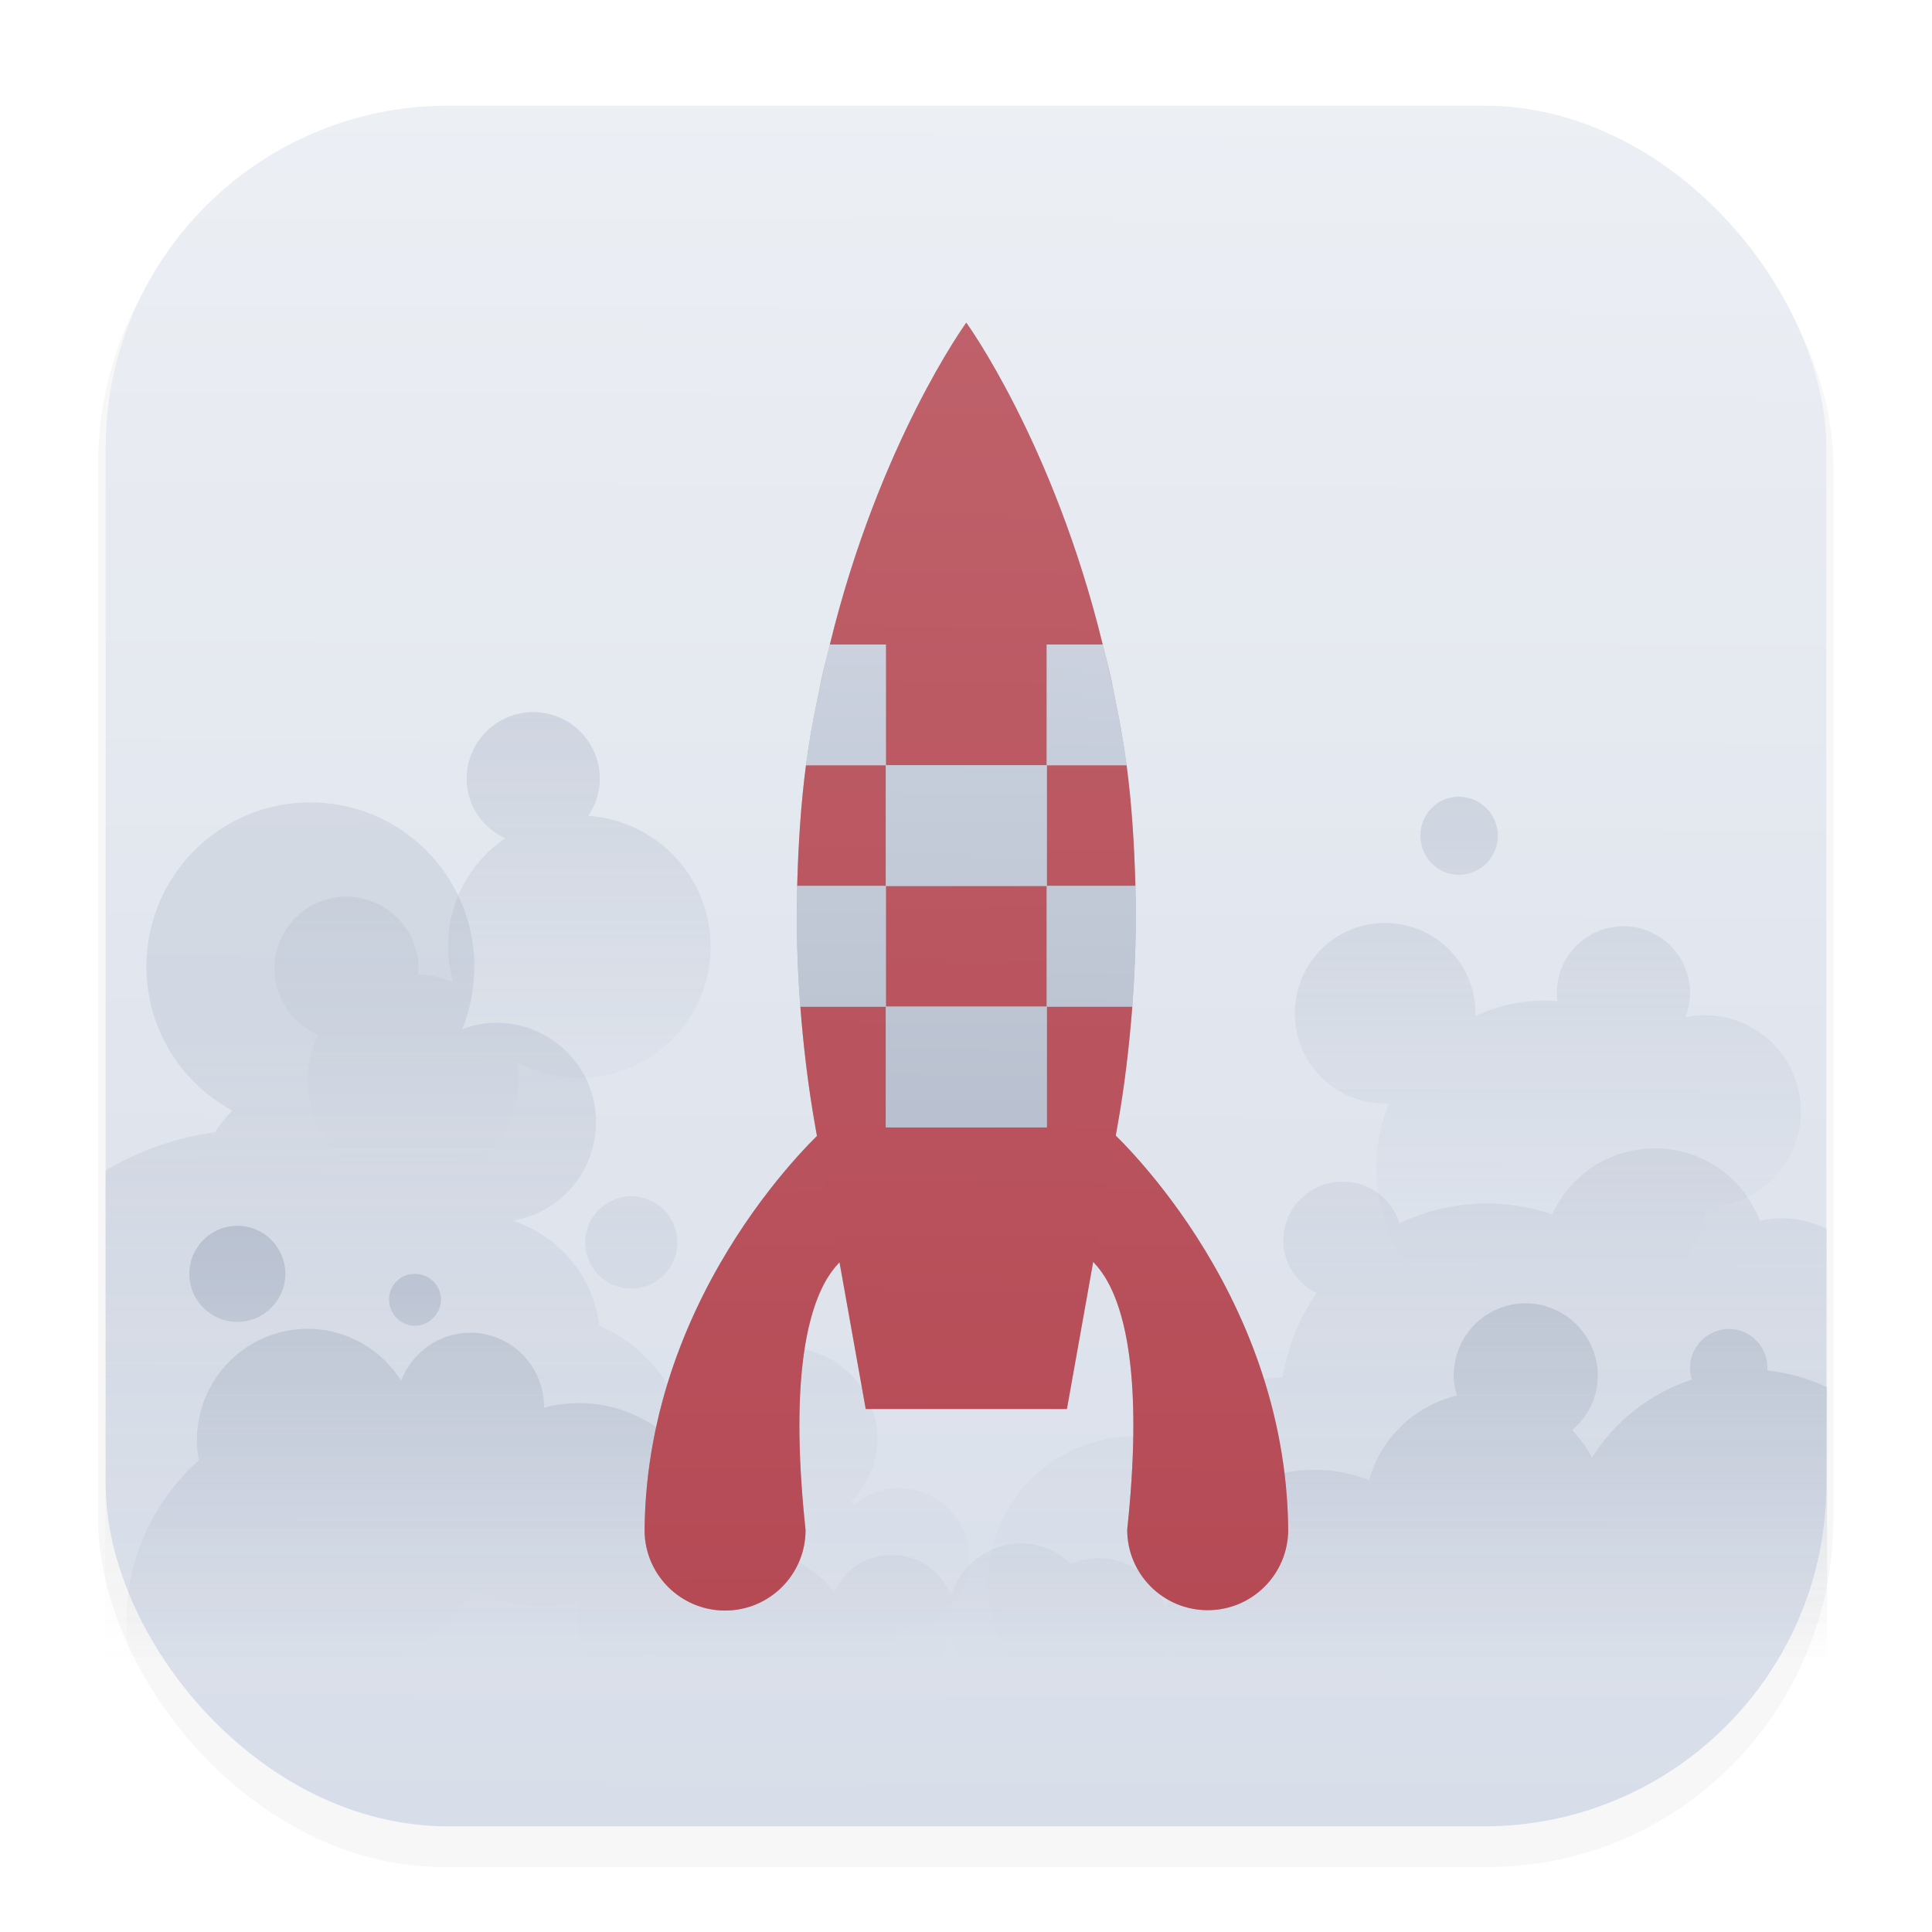 <?xml version="1.0" encoding="UTF-8" standalone="no"?>
<svg
   width="64"
   height="64"
   version="1.1"
   viewBox="0 0 16.933 16.933"
   id="svg1021"
   inkscape:version="1.1.2 (0a00cf5339, 2022-02-04)"
   sodipodi:docname="cinnamon-panel-launcher.svg"
   xmlns:inkscape="http://www.inkscape.org/namespaces/inkscape"
   xmlns:sodipodi="http://sodipodi.sourceforge.net/DTD/sodipodi-0.dtd"
   xmlns:xlink="http://www.w3.org/1999/xlink"
   xmlns="http://www.w3.org/2000/svg"
   xmlns:svg="http://www.w3.org/2000/svg">
  <sodipodi:namedview
     id="namedview1023"
     pagecolor="#505050"
     bordercolor="#eeeeee"
     borderopacity="1"
     inkscape:pageshadow="0"
     inkscape:pageopacity="0"
     inkscape:pagecheckerboard="0"
     showgrid="false"
     inkscape:zoom="12.984375"
     inkscape:cx="32"
     inkscape:cy="31.961492"
     inkscape:window-width="2560"
     inkscape:window-height="1358"
     inkscape:window-x="0"
     inkscape:window-y="0"
     inkscape:window-maximized="1"
     inkscape:current-layer="g4070-6" />
  <defs
     id="defs1011">
    <filter
       id="filter1178"
       x="-0.048"
       y="-0.048"
       width="1.096"
       height="1.096"
       color-interpolation-filters="sRGB">
      <feGaussianBlur
         stdDeviation="0.307"
         id="feGaussianBlur1003" />
    </filter>
    <linearGradient
       id="linearGradient1340"
       x1="8.355"
       x2="8.4"
       y1="16.007"
       y2=".794"
       gradientUnits="userSpaceOnUse">
      <stop
         stop-color="#d8dee9"
         offset="0"
         id="stop1006" />
      <stop
         stop-color="#eceff4"
         offset="1"
         id="stop1008" />
    </linearGradient>
    <linearGradient
       x1="34.267"
       y1="51.416"
       x2="34.267"
       y2="81.919"
       id="linearGradient3812"
       xlink:href="#linearGradient3798"
       gradientUnits="userSpaceOnUse"
       gradientTransform="matrix(0.265,0,0,0.265,-6.363,-5.224)" />
    <linearGradient
       id="linearGradient3798">
      <stop
         id="stop3800"
         style="stop-color:#7b88a1;stop-opacity:1"
         offset="0" />
      <stop
         id="stop3802"
         style="stop-color:#7b88a1;stop-opacity:0"
         offset="1" />
    </linearGradient>
    <linearGradient
       x1="52.477"
       y1="61.188"
       x2="52.477"
       y2="81.965"
       id="linearGradient3820"
       xlink:href="#linearGradient3798"
       gradientUnits="userSpaceOnUse"
       gradientTransform="matrix(0.265,0,0,0.265,-6.363,-5.224)" />
    <linearGradient
       x1="21.103"
       y1="35.764"
       x2="21.103"
       y2="57.411"
       id="linearGradient3828"
       xlink:href="#linearGradient3798"
       gradientUnits="userSpaceOnUse"
       gradientTransform="matrix(0.265,0,0,0.265,-6.363,-5.224)" />
    <linearGradient
       x1="75.573"
       y1="39.726"
       x2="75.573"
       y2="62.845"
       id="linearGradient3804"
       xlink:href="#linearGradient3798"
       gradientUnits="userSpaceOnUse"
       gradientTransform="matrix(0.265,0,0,0.265,-6.363,-5.224)" />
    <linearGradient
       x1="47.236"
       y1="79.3"
       x2="48"
       y2="16"
       id="linearGradient3762"
       xlink:href="#linearGradient3708"
       gradientUnits="userSpaceOnUse"
       gradientTransform="matrix(0.39,0,0,0.39,-10.141,-11.195)" />
    <linearGradient
       id="linearGradient3708">
      <stop
         id="stop3710"
         style="stop-color:#b54a55;stop-opacity:1"
         offset="0" />
      <stop
         id="stop3712"
         style="stop-color:#bf616a;stop-opacity:1"
         offset="1" />
    </linearGradient>
    <linearGradient
       x1="48.651"
       y1="5.714"
       x2="48.925"
       y2="90.48"
       id="linearGradient3728"
       xlink:href="#linearGradient3722"
       gradientUnits="userSpaceOnUse"
       gradientTransform="matrix(0.39,0,0,0.39,-10.141,-11.195)" />
    <linearGradient
       id="linearGradient3722">
      <stop
         id="stop3730"
         style="stop-color:#d8dee9;stop-opacity:1"
         offset="0" />
      <stop
         id="stop3726"
         style="stop-color:#a6aebf;stop-opacity:1"
         offset="1" />
    </linearGradient>
    <linearGradient
       inkscape:collect="always"
       xlink:href="#linearGradient3708"
       id="linearGradient7180"
       gradientUnits="userSpaceOnUse"
       x1="12.448"
       y1="19.986"
       x2="12.464"
       y2="-4.985" />
    <linearGradient
       inkscape:collect="always"
       xlink:href="#linearGradient3708"
       id="linearGradient7182"
       gradientUnits="userSpaceOnUse"
       x1="37.58"
       y1="79.799"
       x2="37.215"
       y2="16.557" />
    <linearGradient
       inkscape:collect="always"
       xlink:href="#linearGradient3708"
       id="linearGradient7184"
       gradientUnits="userSpaceOnUse"
       gradientTransform="matrix(0.39,0,0,0.39,-10.141,-11.195)"
       x1="47.236"
       y1="79.3"
       x2="48"
       y2="16" />
    <linearGradient
       inkscape:collect="always"
       xlink:href="#linearGradient3722"
       id="linearGradient7186"
       gradientUnits="userSpaceOnUse"
       gradientTransform="matrix(0.39,0,0,0.39,-10.141,-11.195)"
       x1="48"
       y1="16"
       x2="47.236"
       y2="79.3" />
    <filter
       inkscape:collect="always"
       style="color-interpolation-filters:sRGB"
       id="filter7311"
       x="-0.113"
       y="-0.056"
       width="1.225"
       height="1.113">
      <feGaussianBlur
         inkscape:collect="always"
         stdDeviation="0.389"
         id="feGaussianBlur7313" />
    </filter>
  </defs>
  <g
     stroke-linecap="round"
     stroke-linejoin="round"
     id="g1019">
    <rect
       transform="matrix(0.991,0,0,1,0.073,2.5202e-7)"
       x="0.794"
       y="1.017"
       width="15.346"
       height="15.346"
       rx="3.053"
       ry="3.053"
       fill="#2e3440"
       filter="url(#filter1178)"
       opacity="0.2"
       stroke-width="1.249"
       style="mix-blend-mode:normal"
       id="rect1013" />
    <rect
       x="0.926"
       y="0.926"
       width="15.081"
       height="15.081"
       rx="3"
       ry="3"
       fill="url(#linearGradient1340)"
       stroke-width="1.227"
       id="rect1015" />
    <rect
       x="0.012"
       y="0.006"
       width="16.924"
       height="16.927"
       fill="none"
       opacity="0.15"
       stroke-width="1.052"
       id="rect1017" />
  </g>
  <g
     id="g1187"
     transform="matrix(0.679,0,0,0.679,4.166,3.394)">
    <path
       d="m -2.129,5.359 c -1.169,0 -2.117,0.948 -2.117,2.117 0,0.804 0.448,1.502 1.108,1.86 -0.082,0.089 -0.16,0.178 -0.223,0.281 -0.513,0.068 -0.99,0.24 -1.414,0.496 v 6.292 c 0.553,0.335 1.2,0.529 1.893,0.529 1.171,0 2.213,-0.552 2.886,-1.406 0.259,0.134 0.548,0.207 0.86,0.207 0.16,0 0.315,-0.02 0.463,-0.058 -0.005,0.059 -0.008,0.121 -0.008,0.182 0,1.146 0.929,2.075 2.075,2.075 1.089,0 1.98,-0.843 2.067,-1.91 0.003,2.6e-5 0.005,0 0.008,0 0.501,0 0.909,-0.409 0.909,-0.909 0,-0.501 -0.409,-0.901 -0.909,-0.901 -0.219,0 -0.414,0.077 -0.57,0.207 -0.013,-0.014 -0.028,-0.028 -0.041,-0.041 0.202,-0.21 0.331,-0.496 0.331,-0.81 0,-0.646 -0.528,-1.174 -1.174,-1.174 -0.646,0 -1.166,0.528 -1.166,1.174 0,0.099 0.018,0.189 0.041,0.281 -0.046,0.011 -0.096,0.019 -0.141,0.033 1.818e-4,-0.011 0,-0.022 0,-0.033 0,-0.781 -0.473,-1.45 -1.149,-1.736 C 1.525,11.477 1.077,10.95 0.483,10.758 1.094,10.657 1.558,10.124 1.558,9.485 c 0,-0.711 -0.578,-1.282 -1.29,-1.282 -0.154,0 -0.301,0.033 -0.438,0.083 0.103,-0.249 0.157,-0.524 0.157,-0.81 0,-1.169 -0.948,-2.117 -2.117,-2.117 z M 15.225,9.824 c -0.59,0 -1.094,0.348 -1.323,0.852 -0.265,-0.088 -0.548,-0.141 -0.843,-0.141 -0.405,0 -0.789,0.095 -1.133,0.256 -0.095,-0.313 -0.383,-0.537 -0.728,-0.537 -0.422,0 -0.769,0.339 -0.769,0.761 0,0.299 0.179,0.553 0.43,0.678 -0.222,0.321 -0.374,0.689 -0.438,1.091 -0.669,0.01 -1.261,0.308 -1.67,0.777 -0.082,-0.011 -0.163,-0.017 -0.248,-0.017 -1.041,0 -1.885,0.844 -1.885,1.885 0,1.041 0.844,1.885 1.885,1.885 0.339,0 0.651,-0.092 0.926,-0.248 0.265,0.136 0.555,0.218 0.868,0.24 -0.197,0.391 -0.328,0.825 -0.372,1.282 h 5.936 c 0.879,0 1.587,-0.708 1.587,-1.587 v -6.135 c -0.18,-0.088 -0.382,-0.141 -0.595,-0.141 -0.091,0 -0.187,0.016 -0.273,0.033 C 16.373,10.21 15.847,9.824 15.225,9.824 Z M 2.013,10.444 c -0.329,0 -0.595,0.266 -0.595,0.595 0,0.329 0.266,0.595 0.595,0.595 0.329,0 0.595,-0.266 0.595,-0.595 0,-0.329 -0.266,-0.595 -0.595,-0.595 z"
       inkscape:connector-curvature="0"
       id="path2936"
       style="color:#000000;display:inline;overflow:visible;visibility:visible;opacity:0.15;fill:url(#linearGradient3812);fill-opacity:1;fill-rule:nonzero;stroke:none;stroke-width:0.265;marker:none;enable-background:accumulate" />
    <path
       d="m -3.072,10.824 c -0.343,0 -0.62,0.278 -0.62,0.62 0,0.343 0.278,0.62 0.62,0.62 0.343,0 0.62,-0.278 0.62,-0.62 0,-0.343 -0.278,-0.62 -0.62,-0.62 z m 2.29,0.62 c -0.184,0 -0.331,0.146 -0.331,0.331 0,0.184 0.146,0.339 0.331,0.339 0.184,0 0.339,-0.155 0.339,-0.339 0,-0.184 -0.155,-0.331 -0.339,-0.331 z M 13.555,11.825 c -0.514,0 -0.926,0.42 -0.926,0.934 0,0.092 0.017,0.173 0.041,0.256 -0.548,0.132 -0.984,0.55 -1.133,1.091 -0.218,-0.085 -0.455,-0.132 -0.703,-0.132 -1.023,0 -1.85,0.797 -1.918,1.802 -0.108,-0.38 -0.454,-0.661 -0.868,-0.661 -0.125,0 -0.247,0.029 -0.356,0.074 -0.171,-0.16 -0.392,-0.265 -0.645,-0.265 -0.43,0 -0.79,0.287 -0.909,0.678 -0.113,-0.312 -0.41,-0.529 -0.761,-0.529 -0.332,0 -0.618,0.194 -0.744,0.48 -0.239,-0.32 -0.62,-0.529 -1.05,-0.529 -0.185,0 -0.361,0.038 -0.521,0.107 0.014,-0.09 0.025,-0.179 0.025,-0.273 0,-0.962 -0.783,-1.745 -1.745,-1.745 -0.157,0 -0.31,0.019 -0.455,0.058 2.487e-5,-0.003 0,-0.005 0,-0.008 0,-0.527 -0.424,-0.959 -0.951,-0.959 -0.408,0 -0.756,0.26 -0.893,0.62 -0.254,-0.4 -0.698,-0.67 -1.207,-0.67 -0.791,0 -1.43,0.648 -1.43,1.439 0,0.088 0.01,0.173 0.025,0.256 -0.569,0.515 -0.934,1.247 -0.934,2.075 0,1.23 0.793,2.278 1.893,2.662 h 1.852 c 0.901,-0.315 1.591,-1.075 1.811,-2.017 0.095,0.016 0.19,0.025 0.289,0.025 0.344,0 0.664,-0.101 0.934,-0.273 -1.8e-5,0.003 0,0.005 0,0.008 0,0.725 0.582,1.315 1.306,1.315 0.661,0 1.207,-0.488 1.298,-1.124 0.137,0.106 0.309,0.174 0.496,0.174 0.351,0 0.648,-0.225 0.761,-0.537 0.118,0.392 0.478,0.678 0.909,0.678 0.156,0 0.3,-0.041 0.43,-0.107 0.155,0.125 0.356,0.207 0.57,0.207 0.435,0 0.797,-0.31 0.885,-0.719 0.149,0.92 0.94,1.621 1.902,1.621 0.546,0 1.046,-0.223 1.397,-0.587 0.094,0.546 0.395,1.018 0.819,1.339 h 2.596 c 0.367,-0.28 0.642,-0.675 0.769,-1.133 0.009,8.8e-5 0.016,0 0.025,0 0.355,0 0.689,-0.085 0.992,-0.223 0.011,-0.075 0.017,-0.154 0.017,-0.232 V 12.908 c -0.239,-0.112 -0.495,-0.188 -0.769,-0.215 7.68e-4,-0.011 0,-0.022 0,-0.033 0,-0.277 -0.219,-0.504 -0.496,-0.504 -0.277,0 -0.504,0.228 -0.504,0.504 0,0.052 0.01,0.102 0.025,0.149 -0.539,0.177 -0.997,0.535 -1.29,1.009 -0.067,-0.131 -0.156,-0.249 -0.256,-0.356 0.2,-0.171 0.331,-0.419 0.331,-0.703 0,-0.514 -0.42,-0.934 -0.934,-0.934 z"
       inkscape:connector-curvature="0"
       id="path2973"
       style="color:#000000;display:inline;overflow:visible;visibility:visible;opacity:0.3;fill:url(#linearGradient3820);fill-opacity:1;fill-rule:nonzero;stroke:none;stroke-width:0.265;marker:none;enable-background:accumulate" />
    <path
       d="m 0.748,4.193 c -0.474,0 -0.86,0.386 -0.86,0.86 0,0.345 0.203,0.632 0.496,0.769 -0.445,0.305 -0.736,0.817 -0.736,1.397 0,0.16 0.025,0.316 0.066,0.463 -0.142,-0.059 -0.294,-0.1 -0.455,-0.107 0.002,-0.022 0.008,-0.044 0.008,-0.066 0,-0.514 -0.42,-0.934 -0.934,-0.934 -0.514,0 -0.926,0.42 -0.926,0.934 0,0.381 0.234,0.708 0.562,0.852 -0.083,0.176 -0.132,0.371 -0.132,0.579 0,0.751 0.605,1.356 1.356,1.356 0.751,0 1.364,-0.605 1.364,-1.356 0,-0.079 -0.012,-0.156 -0.025,-0.232 0.24,0.13 0.518,0.207 0.81,0.207 0.935,0 1.695,-0.759 1.695,-1.695 0,-0.896 -0.698,-1.627 -1.579,-1.687 0.093,-0.137 0.149,-0.302 0.149,-0.48 0,-0.474 -0.386,-0.86 -0.86,-0.86 z"
       inkscape:connector-curvature="0"
       id="path3006"
       style="color:#000000;display:inline;overflow:visible;visibility:visible;opacity:0.2;fill:url(#linearGradient3828);fill-opacity:1;fill-rule:nonzero;stroke:none;stroke-width:0.265;marker:none;enable-background:accumulate" />
    <path
       d="m 12.695,5.285 c -0.277,0 -0.496,0.228 -0.496,0.504 0,0.277 0.219,0.504 0.496,0.504 0.277,0 0.504,-0.228 0.504,-0.504 0,-0.277 -0.228,-0.504 -0.504,-0.504 z m -0.951,1.629 c -0.646,0 -1.166,0.52 -1.166,1.166 0,0.646 0.52,1.166 1.166,1.166 0.017,0 0.033,6.879e-4 0.05,0 -0.108,0.258 -0.165,0.538 -0.165,0.835 0,1.199 0.967,2.175 2.166,2.175 1.026,0 1.882,-0.714 2.108,-1.67 0.67,-0.018 1.207,-0.566 1.207,-1.24 0,-0.685 -0.555,-1.24 -1.24,-1.24 -0.086,0 -0.167,0.008 -0.248,0.025 0.037,-0.096 0.058,-0.205 0.058,-0.314 0,-0.474 -0.386,-0.86 -0.86,-0.86 -0.474,0 -0.86,0.386 -0.86,0.86 0,0.037 0.004,0.072 0.008,0.107 -0.057,-0.005 -0.115,-0.008 -0.174,-0.008 -0.317,0 -0.613,0.076 -0.885,0.198 3.18e-4,-0.011 0,-0.022 0,-0.033 0,-0.646 -0.52,-1.166 -1.166,-1.166 z"
       inkscape:connector-curvature="0"
       id="path3015"
       style="color:#000000;display:inline;overflow:visible;visibility:visible;opacity:0.2;fill:url(#linearGradient3804);fill-opacity:1;fill-rule:nonzero;stroke:none;stroke-width:0.265;marker:none;enable-background:accumulate" />
    <g
       id="g7068"
       style="opacity:0.25;mix-blend-mode:normal;fill:#2e3440;fill-opacity:1;stroke-width:0;stroke-miterlimit:4;stroke-dasharray:none;filter:url(#filter7311)">
      <g
         id="g4070"
         transform="matrix(0.666,0,0,0.666,0.627,2.467)"
         style="fill:#2e3440;fill-opacity:1;stroke-width:0;stroke-miterlimit:4;stroke-dasharray:none">
        <path
           d="m 11.304,10.64 c 0,0 3.467,3.076 3.509,7.798 0,0.861 -0.698,1.56 -1.56,1.56 -0.861,0 -1.56,-0.698 -1.56,-1.56 0.585,-5.475 -1.17,-5.459 -1.17,-5.459 z"
           inkscape:connector-curvature="0"
           id="path3845"
           style="color:#000000;display:inline;overflow:visible;visibility:visible;fill:#2e3440;fill-opacity:1;fill-rule:nonzero;stroke:none;stroke-width:0;stroke-miterlimit:4;stroke-dasharray:none;marker:none;enable-background:accumulate" />
        <g
           id="g3835"
           transform="matrix(0.39,0,0,0.39,-10.141,-11.195)"
           style="fill:#2e3440;fill-opacity:1;stroke-width:0;stroke-miterlimit:4;stroke-dasharray:none">
          <path
             d="m 41,56 c 0,0 -8.893,7.888 -9,20 0,2.209 1.791,4 4,4 2.209,0 4,-1.791 4,-4 -1.501,-14.041 3,-14 3,-14 z"
             inkscape:connector-curvature="0"
             id="path3653"
             style="color:#000000;display:inline;overflow:visible;visibility:visible;fill:#2e3440;fill-opacity:1;fill-rule:nonzero;stroke:none;stroke-width:0;stroke-miterlimit:4;stroke-dasharray:none;marker:none;enable-background:accumulate" />
        </g>
        <path
           d="m 8.574,-4.956 c 0,0 -1.688,2.323 -2.644,6.238 H 7.015 v 2.339 h 3.119 V 1.282 h 1.084 C 10.262,-2.633 8.574,-4.956 8.574,-4.956 Z m 2.644,6.238 c 0.074,0.303 0.151,0.62 0.219,0.938 C 11.373,1.893 11.294,1.591 11.218,1.282 Z M 10.134,3.622 V 5.961 h 1.718 C 11.83,5.147 11.779,4.359 11.681,3.622 Z m 1.718,2.339 c 0.01,0.375 0.01,0.756 0,1.145 0.01,-0.392 0.01,-0.769 0,-1.145 z m 0,1.145 c -0.01,0.39 -0.03,0.789 -0.061,1.194 0.031,-0.404 0.051,-0.805 0.061,-1.194 z m -0.061,1.194 H 10.134 V 10.64 H 7.015 V 8.301 H 5.358 c 0.058,0.756 0.149,1.535 0.292,2.339 l 0.975,5.459 h 3.899 l 0.975,-5.459 c 0.144,-0.804 0.234,-1.583 0.292,-2.339 z m -6.433,0 C 5.326,7.895 5.307,7.496 5.297,7.107 c 0.01,0.389 0.03,0.79 0.061,1.194 z M 5.297,7.107 c -0.01,-0.39 -0.01,-0.77 0,-1.145 -0.01,0.377 -0.01,0.753 0,1.145 z m 0,-1.145 H 7.015 V 3.622 H 5.467 C 5.37,4.359 5.318,5.147 5.297,5.961 Z m 1.718,0 v 2.339 h 3.119 V 5.961 Z M 5.93,1.282 C 5.855,1.591 5.776,1.893 5.711,2.221 5.779,1.902 5.856,1.586 5.93,1.282 Z"
           inkscape:connector-curvature="0"
           id="path3647"
           style="fill:#2e3440;fill-opacity:1;stroke:none;stroke-width:0;stroke-miterlimit:4;stroke-dasharray:none" />
        <path
           d="M 5.93,1.282 C 5.752,2.014 5.578,2.783 5.467,3.622 H 7.015 V 1.282 Z M 7.015,3.622 V 5.961 h 3.119 V 3.622 Z m 3.119,0 H 11.681 C 11.571,2.783 11.397,2.014 11.218,1.282 h -1.084 z m 0,2.339 v 2.339 h 1.657 c 0.062,-0.811 0.081,-1.589 0.061,-2.339 z m 0,2.339 H 7.015 v 2.339 h 3.119 z m -3.119,0 V 5.961 H 5.297 c -0.02,0.751 -0.001,1.529 0.061,2.339 z"
           inkscape:connector-curvature="0"
           id="rect3677"
           style="color:#000000;display:inline;overflow:visible;visibility:visible;fill:#2e3440;fill-opacity:1;fill-rule:nonzero;stroke:none;stroke-width:0;stroke-miterlimit:4;stroke-dasharray:none;marker:none;enable-background:accumulate" />
      </g>
    </g>
    <g
       id="g7068-5">
      <g
         id="g4070-6"
         transform="matrix(0.666,0,0,0.666,0.627,2.467)">
        <path
           d="m 11.304,10.64 c 0,0 3.467,3.076 3.509,7.798 0,0.861 -0.698,1.56 -1.56,1.56 -0.861,0 -1.56,-0.698 -1.56,-1.56 0.585,-5.475 -1.17,-5.459 -1.17,-5.459 z"
           inkscape:connector-curvature="0"
           id="path3845-2"
           style="color:#000000;display:inline;overflow:visible;visibility:visible;fill:url(#linearGradient7180);fill-opacity:1;fill-rule:nonzero;stroke:none;stroke-width:0.39;marker:none;enable-background:accumulate" />
        <g
           id="g3835-9"
           transform="matrix(0.39,0,0,0.39,-10.141,-11.195)">
          <path
             d="m 41,56 c 0,0 -8.893,7.888 -9,20 0,2.209 1.791,4 4,4 2.209,0 4,-1.791 4,-4 -1.501,-14.041 3,-14 3,-14 z"
             inkscape:connector-curvature="0"
             id="path3653-1"
             style="color:#000000;display:inline;overflow:visible;visibility:visible;fill:url(#linearGradient7182);fill-opacity:1;fill-rule:nonzero;stroke:none;stroke-width:1;marker:none;enable-background:accumulate" />
        </g>
        <path
           d="m 8.574,-4.956 c 0,0 -1.688,2.323 -2.644,6.238 H 7.015 v 2.339 h 3.119 V 1.282 h 1.084 C 10.262,-2.633 8.574,-4.956 8.574,-4.956 Z m 2.644,6.238 c 0.074,0.303 0.151,0.62 0.219,0.938 C 11.373,1.893 11.294,1.591 11.218,1.282 Z M 10.134,3.622 V 5.961 h 1.718 C 11.83,5.147 11.779,4.359 11.681,3.622 Z m 1.718,2.339 c 0.01,0.375 0.01,0.756 0,1.145 0.01,-0.392 0.01,-0.769 0,-1.145 z m 0,1.145 c -0.01,0.39 -0.03,0.789 -0.061,1.194 0.031,-0.404 0.051,-0.805 0.061,-1.194 z m -0.061,1.194 H 10.134 V 10.64 H 7.015 V 8.301 H 5.358 c 0.058,0.756 0.149,1.535 0.292,2.339 l 0.975,5.459 h 3.899 l 0.975,-5.459 c 0.144,-0.804 0.234,-1.583 0.292,-2.339 z m -6.433,0 C 5.326,7.895 5.307,7.496 5.297,7.107 c 0.01,0.389 0.03,0.79 0.061,1.194 z M 5.297,7.107 c -0.01,-0.39 -0.01,-0.77 0,-1.145 -0.01,0.377 -0.01,0.753 0,1.145 z m 0,-1.145 H 7.015 V 3.622 H 5.467 C 5.37,4.359 5.318,5.147 5.297,5.961 Z m 1.718,0 v 2.339 h 3.119 V 5.961 Z M 5.93,1.282 C 5.855,1.591 5.776,1.893 5.711,2.221 5.779,1.902 5.856,1.586 5.93,1.282 Z"
           inkscape:connector-curvature="0"
           id="path3647-2"
           style="fill:url(#linearGradient7184);fill-opacity:1;stroke:none;stroke-width:0.39" />
        <path
           d="M 5.93,1.282 C 5.752,2.014 5.578,2.783 5.467,3.622 H 7.015 V 1.282 Z M 7.015,3.622 V 5.961 h 3.119 V 3.622 Z m 3.119,0 H 11.681 C 11.571,2.783 11.397,2.014 11.218,1.282 h -1.084 z m 0,2.339 v 2.339 h 1.657 c 0.062,-0.811 0.081,-1.589 0.061,-2.339 z m 0,2.339 H 7.015 v 2.339 h 3.119 z m -3.119,0 V 5.961 H 5.297 c -0.02,0.751 -0.001,1.529 0.061,2.339 z"
           inkscape:connector-curvature="0"
           id="rect3677-7"
           style="color:#000000;display:inline;overflow:visible;visibility:visible;fill:url(#linearGradient7186);fill-opacity:1;fill-rule:nonzero;stroke:none;stroke-width:0.39;marker:none;enable-background:accumulate" />
      </g>
    </g>
  </g>
</svg>

